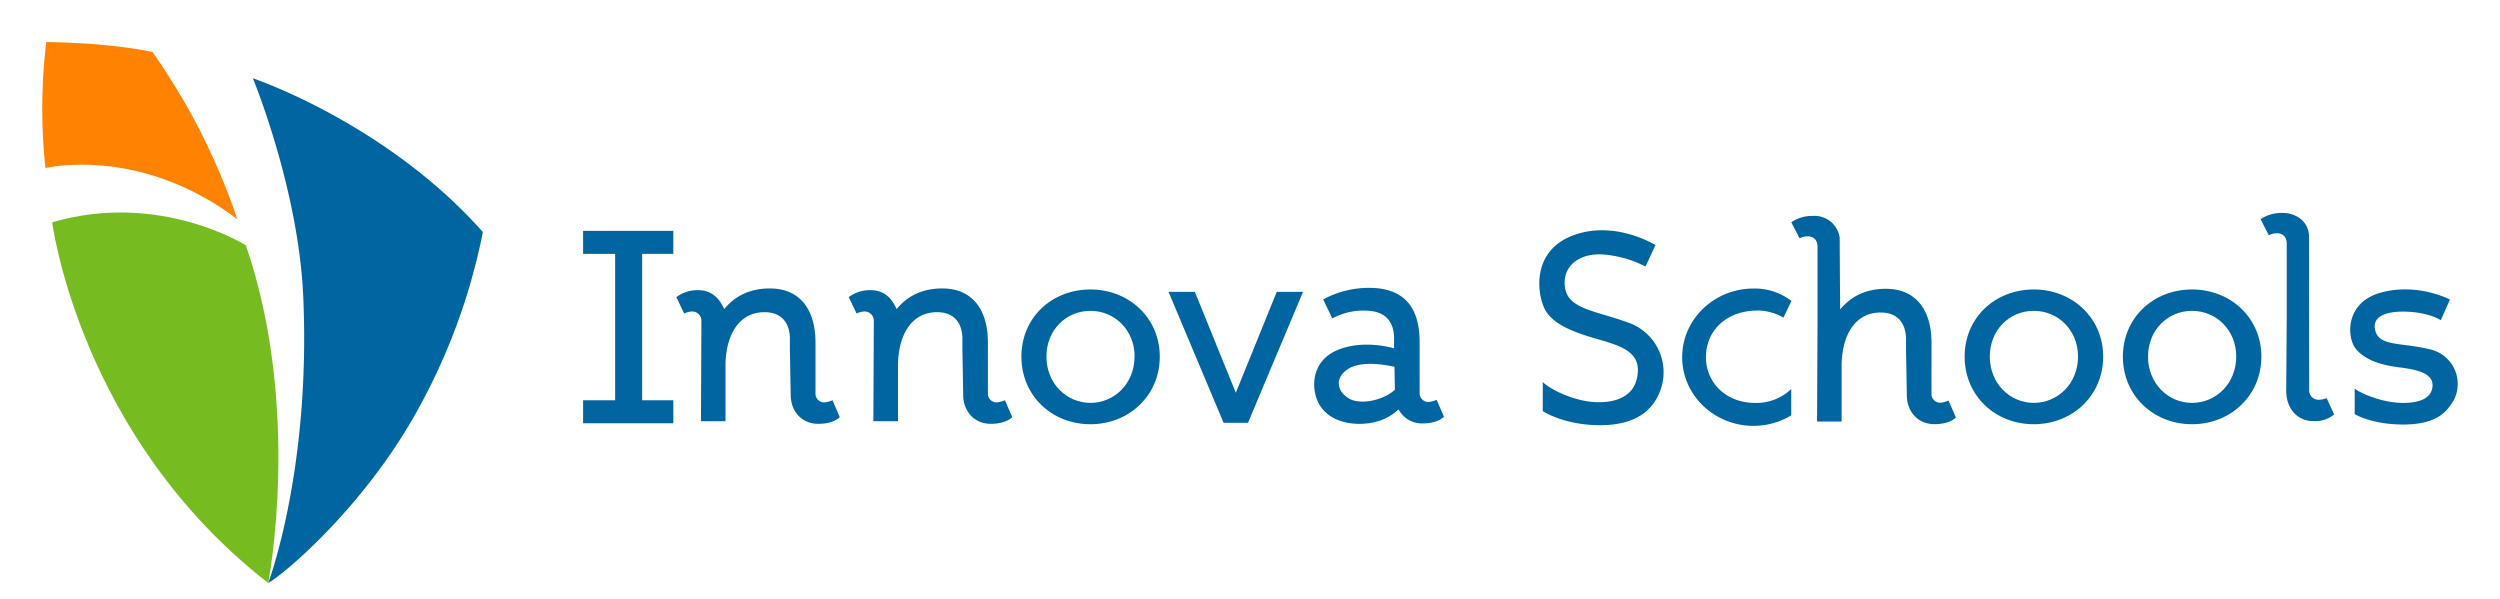 <?xml version="1.0" encoding="UTF-8"?> <svg xmlns="http://www.w3.org/2000/svg" id="Capa_1" data-name="Capa 1" viewBox="0 0 751.41 180"><defs><style>.cls-1{fill:#0065a1;}.cls-2{fill:#76bc21;}.cls-3{fill:#ff8300;}</style></defs><title>logos-innova</title><path class="cls-1" d="M80.62,175.23s12.89-34,10.51-86.36C89.66,56.51,76,23.52,76,23.52S116.13,37,145.13,69.75a183.55,183.55,0,0,1-20,54.21C109.41,152.12,86.08,172.08,80.62,175.23Z"></path><path class="cls-2" d="M73.9,73.74S48.05,57.35,15.69,66.81c0,0,8.15,64.33,64.93,108.42C80.62,175.23,90.83,122.93,73.9,73.74Z"></path><path class="cls-3" d="M71.32,65.88A195.67,195.67,0,0,0,45.83,15.64s-11.39-2.72-31.93-3a167.84,167.84,0,0,0-.24,37.87S41.87,43.61,71.32,65.88Z"></path><path class="cls-1" d="M193,76.31v44h9.38v6.91H175.26v-6.91h9.63v-44h-9.63V69.4h27.11v6.91Z"></path><path class="cls-1" d="M252.4,125.39c-1.6,1.48-4.09,2-6.44,2-5,0-8.31-3.79-8.31-8.75,0-.07,0-.14,0-.22l-.24-13.6v-2.38c.17-4.51-1.79-8.55-7.52-8.61-7.22-.07-11.56,6-11.83,15.42h0s0,17.34,0,17.34h-7.38l.14-30.34a2.79,2.79,0,0,0-3.19-2.6,5.44,5.44,0,0,0-2,.59l-2.34-4.93a10.45,10.45,0,0,1,6.15-2.1c4-.08,6.49,1.86,8.24,5.68,3.44-4.2,8.24-6.36,14.36-6.18,7.94.24,13.14,5.79,13.07,16.54,0,.08,0,6.46,0,6.46h0v8.42a2.62,2.62,0,0,0,2.65,2.82,8,8,0,0,0,2.47-.65Z"></path><path class="cls-1" d="M304.25,125.39c-1.6,1.48-4.08,2-6.44,2-5,0-8.31-3.79-8.31-8.75,0-.07,0-.14,0-.22l-.24-13.6v-2.38c.18-4.51-1.79-8.55-7.52-8.61-7.22-.07-11.56,6-11.83,15.42h0s0,17.34,0,17.34H262.5l.14-30.34a2.77,2.77,0,0,0-3.18-2.6,5.39,5.39,0,0,0-2,.59l-2.35-4.93a10.45,10.45,0,0,1,6.15-2.1c4.06-.08,6.49,1.86,8.24,5.68,3.45-4.2,8.24-6.36,14.36-6.18,7.94.24,13.14,5.79,13.07,16.54,0,.08,0,6.46,0,6.46h0v8.42a2.62,2.62,0,0,0,2.66,2.82,8,8,0,0,0,2.46-.65Z"></path><path class="cls-1" d="M348.59,107.19c0,11.76-9.32,20.32-20.85,20.32S307,119,307,107.19,316.2,87,327.74,87,348.59,95.5,348.59,107.19Zm-7.56,0c0-8-6-13.76-13.29-13.76s-13.22,5.73-13.22,13.76,6,13.9,13.22,13.9S341,115.28,341,107.19Z"></path><path class="cls-1" d="M391.65,87.72,375.1,127.08h-7.33L351.22,87.72h7.91l12.31,30.33,12.31-30.33Z"></path><path class="cls-1" d="M434,125.27c-1.6,1.48-4.08,2-6.44,2a7.9,7.9,0,0,1-7.19-4.23,15.7,15.7,0,0,1-8,4c-5.79,1.1-12.64-.23-15.71-5.27-2.79-4.59-2.72-13.16,5.28-16.53S419,104.7,419,104.7v-2.38c.17-4.5-1.61-8.36-7.31-8.88a19.62,19.62,0,0,0-11.25,2.27L397.7,90a28.73,28.73,0,0,1,16.45-3.35c7.9.88,12.61,5.7,12.54,16.46,0,.08,0,6.45,0,6.45h0V118a2.63,2.63,0,0,0,2.66,2.82,7.73,7.73,0,0,0,2.46-.66Zm-14.75-8.12-.12-6.9c-3.08-.69-10.33-1.92-14.2.82-4.93,3.5-1.79,8.18,1.86,9.28C410.19,121.37,415.91,120.17,419.26,117.15Z"></path><path class="cls-1" d="M482.65,76.56c-7.63-.84-13.2,3.21-12.27,9.81S479.43,93.31,489.5,97a15.8,15.8,0,0,1,9.89,19.29c-1.87,6.18-6.68,11.34-17.93,11.5s-17.76-4.23-17.76-4.23V114.8c1.26,1.52,9,6.09,16.83,6.09s11.67-3.72,11.76-9.56-5.67-7.53-12.1-9.39-13.67-4.28-16-9.27-3.67-17.46,8.85-22,24.54,3,24.54,3l-3,6.43A33.49,33.49,0,0,0,482.65,76.56Z"></path><path class="cls-1" d="M538.38,116.92l0,.26v7.66A21.93,21.93,0,0,1,527.08,128c-11.86,0-21.48-9.24-21.48-20.64s9.62-20.64,21.48-20.64a18,18,0,0,1,11.37,3.75l-2.42,5a15.43,15.43,0,0,0-9-2.09c-8.74.49-14.29,6.41-14.29,14s6,13.72,14.75,13.72A15.1,15.1,0,0,0,538.38,116.92Z"></path><path class="cls-1" d="M587.87,125.49c-1.6,1.49-4.09,2-6.44,2-5,0-8.31-3.79-8.31-8.75,0-.07,0-.14,0-.22l-.24-13.6v-2.37c.17-4.51-1.8-8.56-7.52-8.62-7.23-.07-11.57,5.95-11.83,15.42h0v17.34h-7.39l.14-30V74.21c0-2.56-1.71-3.25-3.18-3.18a6.56,6.56,0,0,0-2.23.58L538.4,66.8a11.12,11.12,0,0,1,6.46-1.9,7.64,7.64,0,0,1,8.08,6.48c0,.12.11,21.5.17,21.62,3.44-4.2,8.24-6.37,14.35-6.18,7.95.24,13.15,5.79,13.08,16.54,0,.08,0,6.45,0,6.45h0v8.42a2.62,2.62,0,0,0,2.65,2.82,8.05,8.05,0,0,0,2.47-.66Z"></path><path class="cls-1" d="M632.14,107.19c0,11.76-9.32,20.32-20.86,20.32S590.5,119,590.5,107.19,599.75,87,611.28,87,632.14,95.5,632.14,107.19Zm-7.56,0c0-8-6-13.76-13.3-13.76s-13.22,5.73-13.22,13.76,6,13.9,13.22,13.9S624.58,115.28,624.58,107.19Z"></path><path class="cls-1" d="M679.69,107.19c0,11.76-9.32,20.32-20.85,20.32s-20.78-8.56-20.78-20.32S647.3,87,658.84,87,679.69,95.5,679.69,107.19Zm-7.56,0c0-8-6-13.76-13.29-13.76s-13.22,5.73-13.22,13.76,6,13.9,13.22,13.9S672.13,115.28,672.13,107.19Z"></path><path class="cls-1" d="M701.55,124.57a8.88,8.88,0,0,1-6.19,2c-5,0-8.06-3.86-8.21-8.82l.16-22V73.29c0-2.57-1.72-3.25-3.18-3.18a6.5,6.5,0,0,0-2.23.58l-2.45-4.81A11.24,11.24,0,0,1,685.92,64c3.93-.07,7.84,2.31,8.08,6.8,0,0,0,2.43,0,6.19l.05,40.33a2.83,2.83,0,0,0,2.81,2.84,7.62,7.62,0,0,0,2.46-.49Z"></path><path class="cls-1" d="M737.65,120c-2.14,3.78-5.18,7.48-14.91,7.59s-15-3.11-15-3.11l0-7.69c1.09,1,7.75,4.31,14.55,4.31s8.53-2.55,8.81-4.69c.55-4.28-4.63-5.32-10-6-5.64-.73-10.07-2.21-12.84-5.32-3-3.43-3.55-14.1,7.25-17.12,11.12-3.1,20.85,2.07,20.85,2.07l-2.76,6.22s-2.77-2-8.77-2.49c-6.59-.55-11.83.86-11,5.18,1,5.31,7.52,3.86,16.3,6A10.64,10.64,0,0,1,737.65,120Z"></path></svg> 